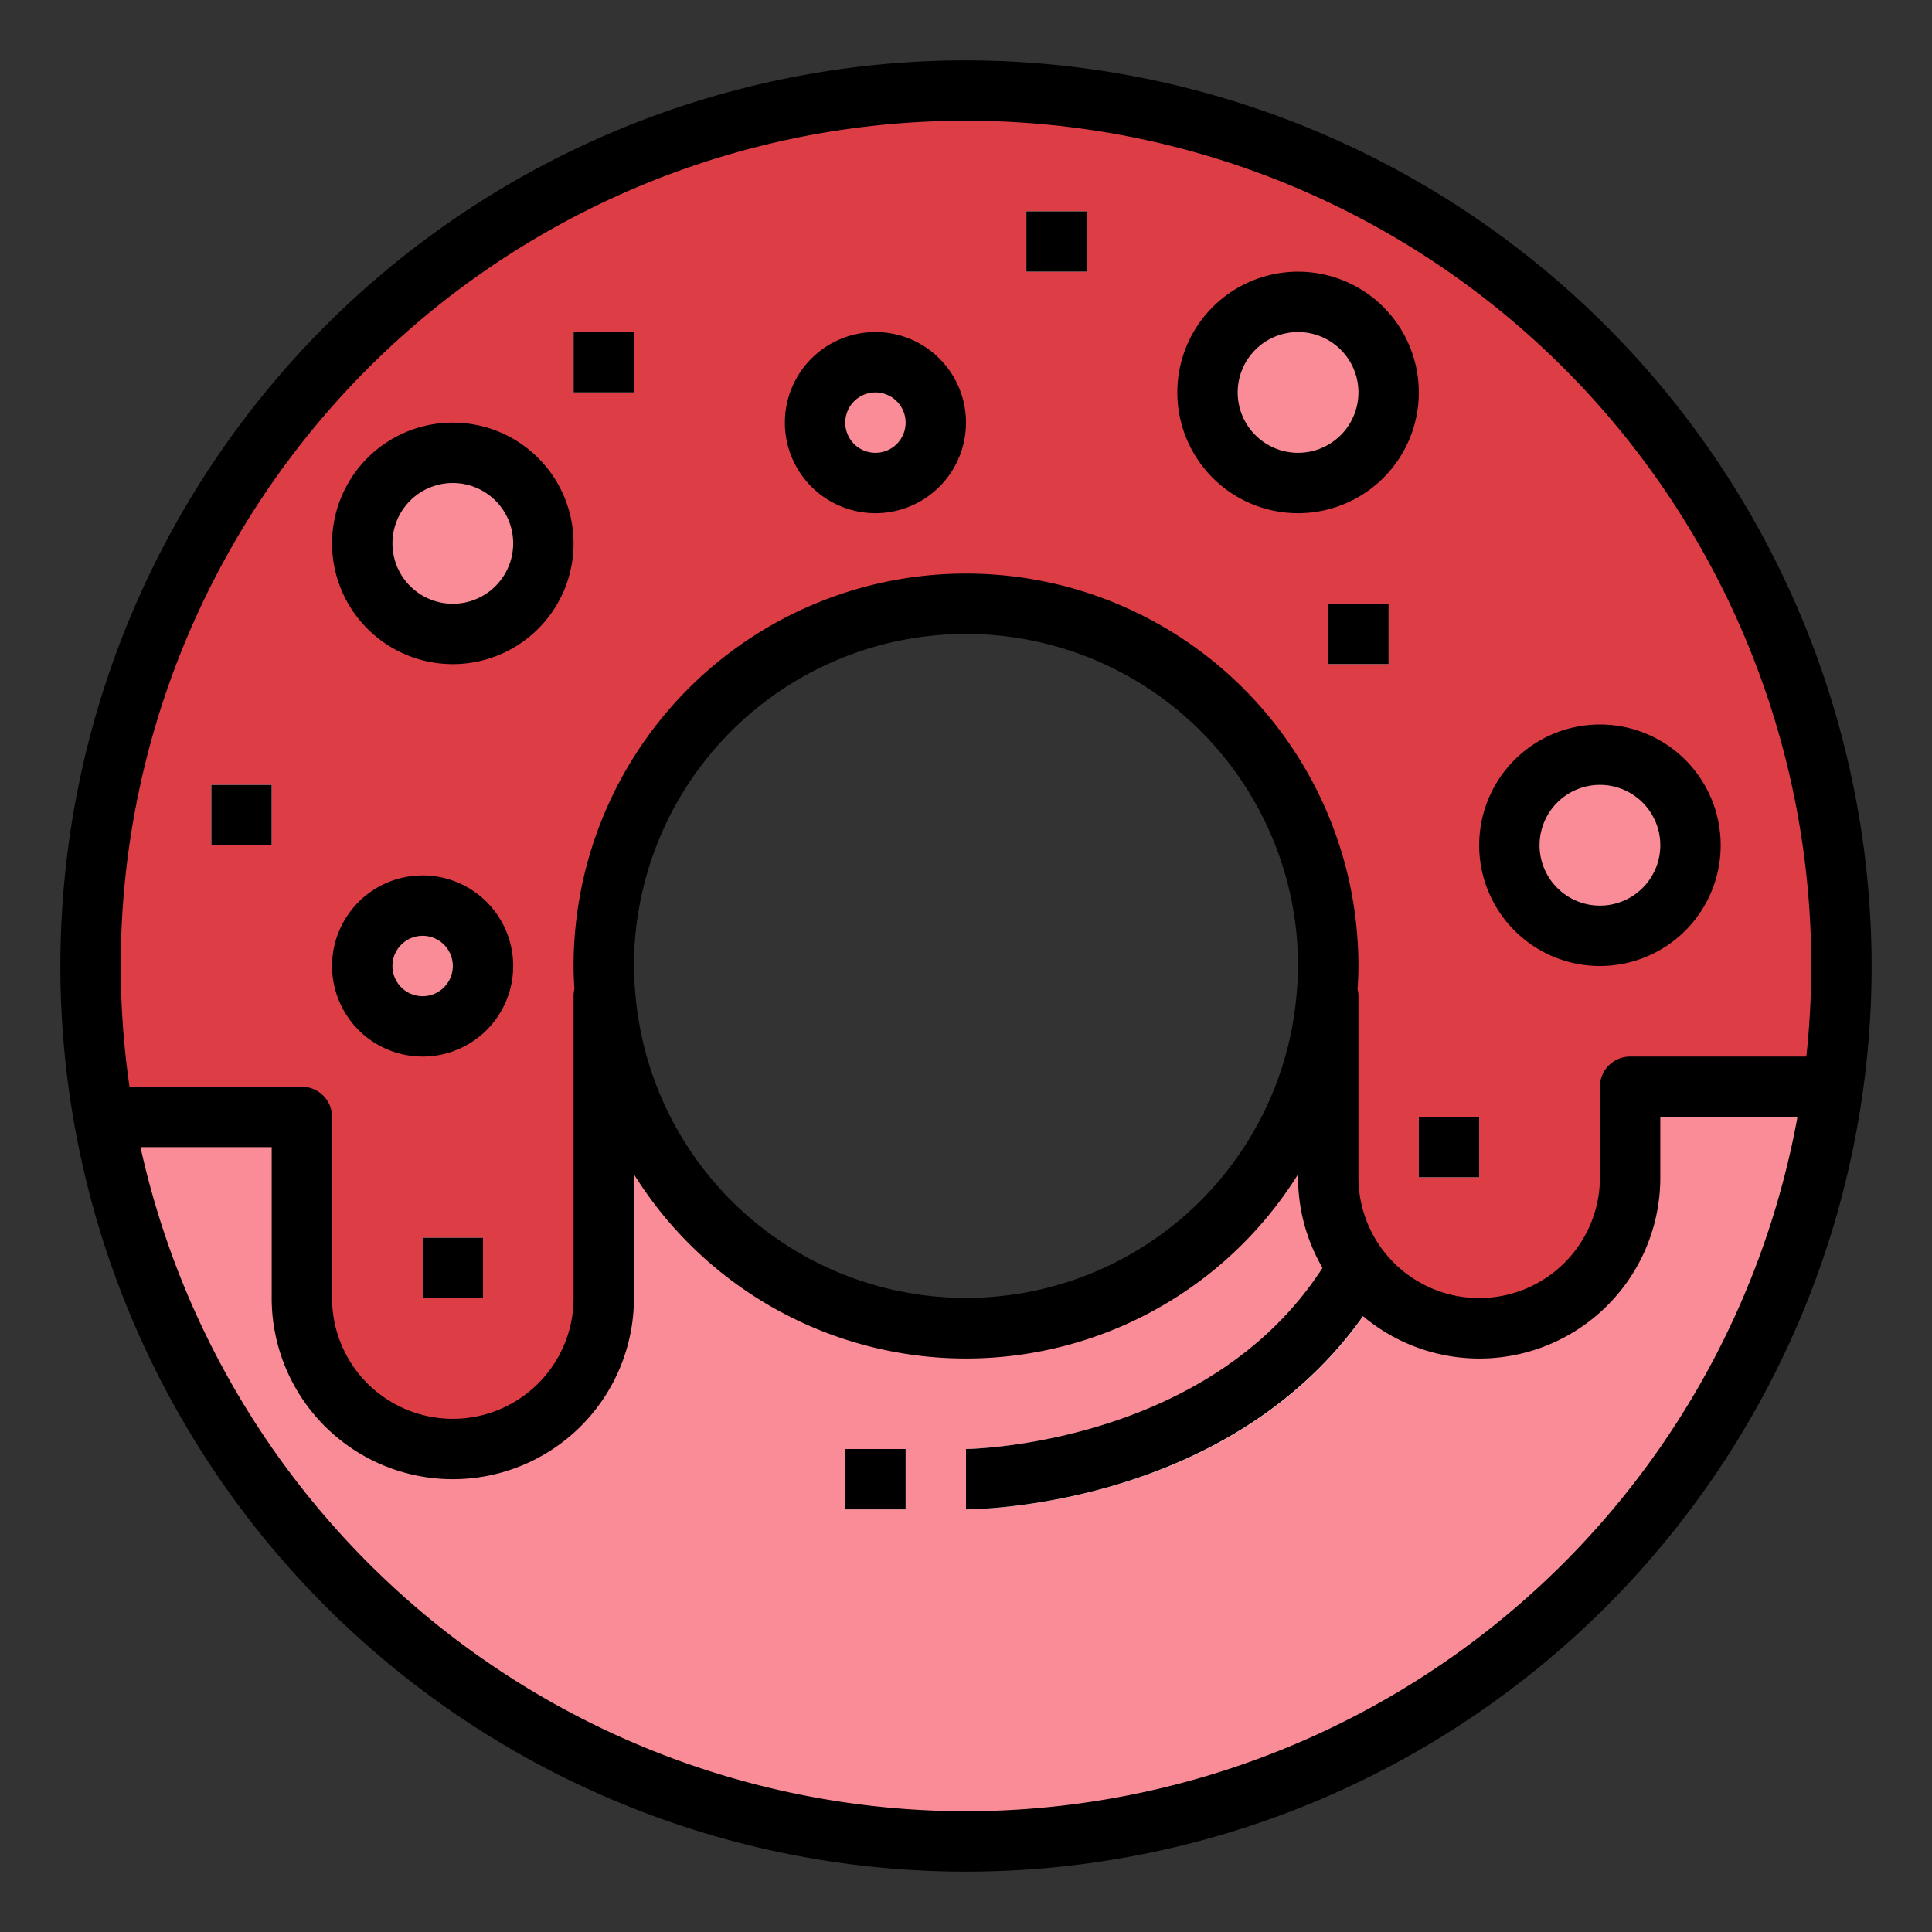 <?xml version="1.0"?>
<svg xmlns="http://www.w3.org/2000/svg" viewBox="0 0 64 64" width="512" height="512"><rect x="0" y="0" width="64" height="64" fill="#333333" stroke="none"/><g id="Filled_outline" data-name="Filled outline"><path d="M32,3A29,29,0,1,0,61,32,29,29,0,0,0,32,3Zm0,41A12,12,0,1,1,44,32,12,12,0,0,1,32,44Z" style="fill:#f98c96"/><path d="M32,50V48c.084,0,8.477-.1,12.133-6.5l1.736.992C41.629,49.915,32.391,50,32,50Z" style="fill:#fff"/><rect x="28" y="48" width="2" height="2" style="fill:#fff"/><path d="M60.89,29.557v-.009c-.039-.474-.091-.946-.153-1.414l0-.018q-.093-.7-.219-1.38l-.006-.034q-.125-.677-.281-1.343l-.011-.046q-.155-.66-.341-1.307l-.017-.059c-.122-.425-.255-.847-.4-1.264l-.026-.077q-.211-.617-.449-1.219l-.037-.095q-.236-.591-.5-1.169l-.054-.118q-.257-.565-.537-1.117c-.023-.046-.046-.091-.07-.136-.184-.36-.377-.715-.576-1.066l-.09-.156c-.2-.341-.4-.679-.611-1.011-.037-.059-.075-.117-.112-.175q-.311-.485-.64-.955c-.046-.066-.093-.131-.14-.2-.217-.3-.438-.6-.666-.9-.054-.071-.11-.14-.164-.209-.225-.286-.454-.568-.69-.845-.065-.077-.131-.152-.2-.228-.231-.266-.465-.529-.7-.786-.076-.082-.154-.161-.23-.242-.236-.247-.475-.491-.72-.73-.087-.085-.175-.168-.263-.251-.24-.229-.483-.456-.731-.676-.1-.089-.2-.175-.3-.262-.242-.21-.485-.417-.734-.618-.114-.092-.23-.182-.346-.272-.242-.19-.486-.379-.734-.561-.128-.094-.258-.184-.387-.276-.243-.172-.486-.343-.734-.508-.141-.094-.285-.183-.428-.274-.243-.156-.485-.31-.732-.458-.155-.093-.313-.18-.469-.27-.242-.139-.484-.278-.73-.409-.167-.09-.338-.174-.507-.26-.241-.123-.482-.247-.727-.364-.181-.086-.366-.165-.548-.248-.239-.107-.477-.216-.719-.317-.2-.082-.394-.156-.591-.233-.237-.093-.471-.188-.711-.274-.207-.075-.418-.142-.627-.212-.234-.079-.467-.161-.7-.233-.221-.068-.446-.128-.67-.191s-.457-.132-.689-.191-.479-.112-.718-.166c-.223-.051-.444-.106-.669-.151-.257-.052-.517-.094-.777-.139-.211-.036-.421-.078-.634-.111-.278-.042-.56-.072-.84-.106-.2-.025-.4-.054-.6-.075-.312-.031-.628-.05-.942-.071-.172-.012-.343-.03-.516-.039Q32.743,3,32,3t-1.476.037c-.173.009-.344.027-.516.039-.314.021-.63.04-.942.071-.2.021-.4.05-.6.075-.28.034-.562.064-.84.106-.213.033-.423.075-.634.111-.26.045-.52.087-.777.139-.225.045-.446.1-.669.151-.239.054-.48.1-.718.166s-.46.127-.689.191-.449.123-.67.191c-.237.072-.47.154-.7.233-.209.07-.42.137-.627.212-.24.087-.476.182-.712.274-.2.077-.395.151-.589.233-.243.1-.481.21-.72.318-.183.082-.367.161-.548.247-.245.117-.486.241-.727.364-.169.086-.34.17-.507.26-.246.131-.488.27-.73.409-.156.09-.314.177-.469.27-.247.148-.489.3-.732.458-.143.091-.287.18-.428.274-.248.165-.491.336-.734.508-.129.092-.259.182-.387.276-.248.182-.492.371-.734.561-.116.09-.232.18-.346.272-.249.2-.492.408-.734.618-.1.087-.2.173-.3.262-.248.22-.491.447-.731.676-.088.083-.176.166-.263.251-.245.239-.484.483-.72.73-.076.081-.154.16-.23.242-.24.257-.474.52-.7.786-.066.076-.132.151-.2.228-.236.277-.465.559-.69.845-.054.069-.11.138-.164.209-.228.295-.449.6-.666.9-.047.066-.094.131-.14.2q-.328.47-.64.955c-.037.058-.075.116-.112.175-.21.332-.414.67-.611,1.011l-.09.156c-.2.351-.392.706-.576,1.066-.024.045-.047.09-.07.136q-.281.552-.537,1.117l-.054.118q-.26.579-.5,1.169l-.037.095q-.237.6-.449,1.219l-.026.077c-.141.417-.274.839-.4,1.264l-.017.059q-.186.648-.341,1.307l-.011.046q-.156.666-.281,1.343l-.006.034q-.126.684-.219,1.38l0,.018c-.062.468-.114.94-.153,1.414v.009q-.06.717-.085,1.443c-.011.332-.025.665-.025,1a29.21,29.21,0,0,0,.438,5H10v6a5,5,0,0,0,10,0V33h.05c-.027-.331-.05-.662-.05-1a12,12,0,0,1,24,0c0,.338-.023.669-.05,1H44v6a5,5,0,0,0,10,0V36h6.719A29.311,29.311,0,0,0,61,32c0-.335-.014-.668-.025-1Q60.95,30.274,60.89,29.557Z" style="fill:#dd3e46"/><circle cx="14" cy="32" r="2" style="fill:#f98c96"/><circle cx="29" cy="14" r="2" style="fill:#f98c96"/><circle cx="43" cy="13" r="3" style="fill:#f98c96"/><circle cx="15" cy="18" r="3" style="fill:#f98c96"/><circle cx="53" cy="28" r="3" style="fill:#f98c96"/><rect x="19" y="11" width="2" height="2" style="fill:#fff"/><rect x="7" y="26" width="2" height="2" style="fill:#fff"/><rect x="14" y="41" width="2" height="2" style="fill:#fff"/><rect x="44" y="20" width="2" height="2" style="fill:#fff"/><rect x="34" y="7" width="2" height="2" style="fill:#fff"/><rect x="47" y="37" width="2" height="2" style="fill:#fff"/><path d="M32,2A30,30,0,1,0,62,32,30.034,30.034,0,0,0,32,2Zm0,2A27.984,27.984,0,0,1,59.837,35H54a1,1,0,0,0-1,1v3a4,4,0,0,1-8,0V33a.882.882,0,0,0-.03-.231c.018-.254.03-.51.03-.769a13,13,0,0,0-26,0c0,.256.012.508.029.76A1,1,0,0,0,19,33V43a4,4,0,0,1-8,0V37a1,1,0,0,0-1-1H4.29A27.982,27.982,0,0,1,32,4ZM21,32a11,11,0,0,1,22,0c0,.31-.022.614-.047.917v0a10.991,10.991,0,0,1-21.906,0v0C21.022,32.614,21,32.31,21,32ZM32,60A28.043,28.043,0,0,1,4.654,38H9v5a6,6,0,0,0,12,0V38.9a12.965,12.965,0,0,0,22,0V39a5.952,5.952,0,0,0,.81,3C40.011,47.89,32.081,48,32,48v2c.37,0,8.673-.088,13.152-6.4A5.994,5.994,0,0,0,55,39V37h4.544A28.04,28.04,0,0,1,32,60Z"/><path d="M14,35a3,3,0,1,0-3-3A3,3,0,0,0,14,35Zm0-4a1,1,0,1,1-1,1A1,1,0,0,1,14,31Z"/><path d="M29,17a3,3,0,1,0-3-3A3,3,0,0,0,29,17Zm0-4a1,1,0,1,1-1,1A1,1,0,0,1,29,13Z"/><path d="M43,17a4,4,0,1,0-4-4A4,4,0,0,0,43,17Zm0-6a2,2,0,1,1-2,2A2,2,0,0,1,43,11Z"/><path d="M15,22a4,4,0,1,0-4-4A4,4,0,0,0,15,22Zm0-6a2,2,0,1,1-2,2A2,2,0,0,1,15,16Z"/><path d="M53,32a4,4,0,1,0-4-4A4,4,0,0,0,53,32Zm0-6a2,2,0,1,1-2,2A2,2,0,0,1,53,26Z"/><rect x="19" y="11" width="2" height="2"/><rect x="7" y="26" width="2" height="2"/><rect x="14" y="41" width="2" height="2"/><rect x="44" y="20" width="2" height="2"/><rect x="34" y="7" width="2" height="2"/><rect x="47" y="37" width="2" height="2"/><rect x="28" y="48" width="2" height="2"/></g></svg>
